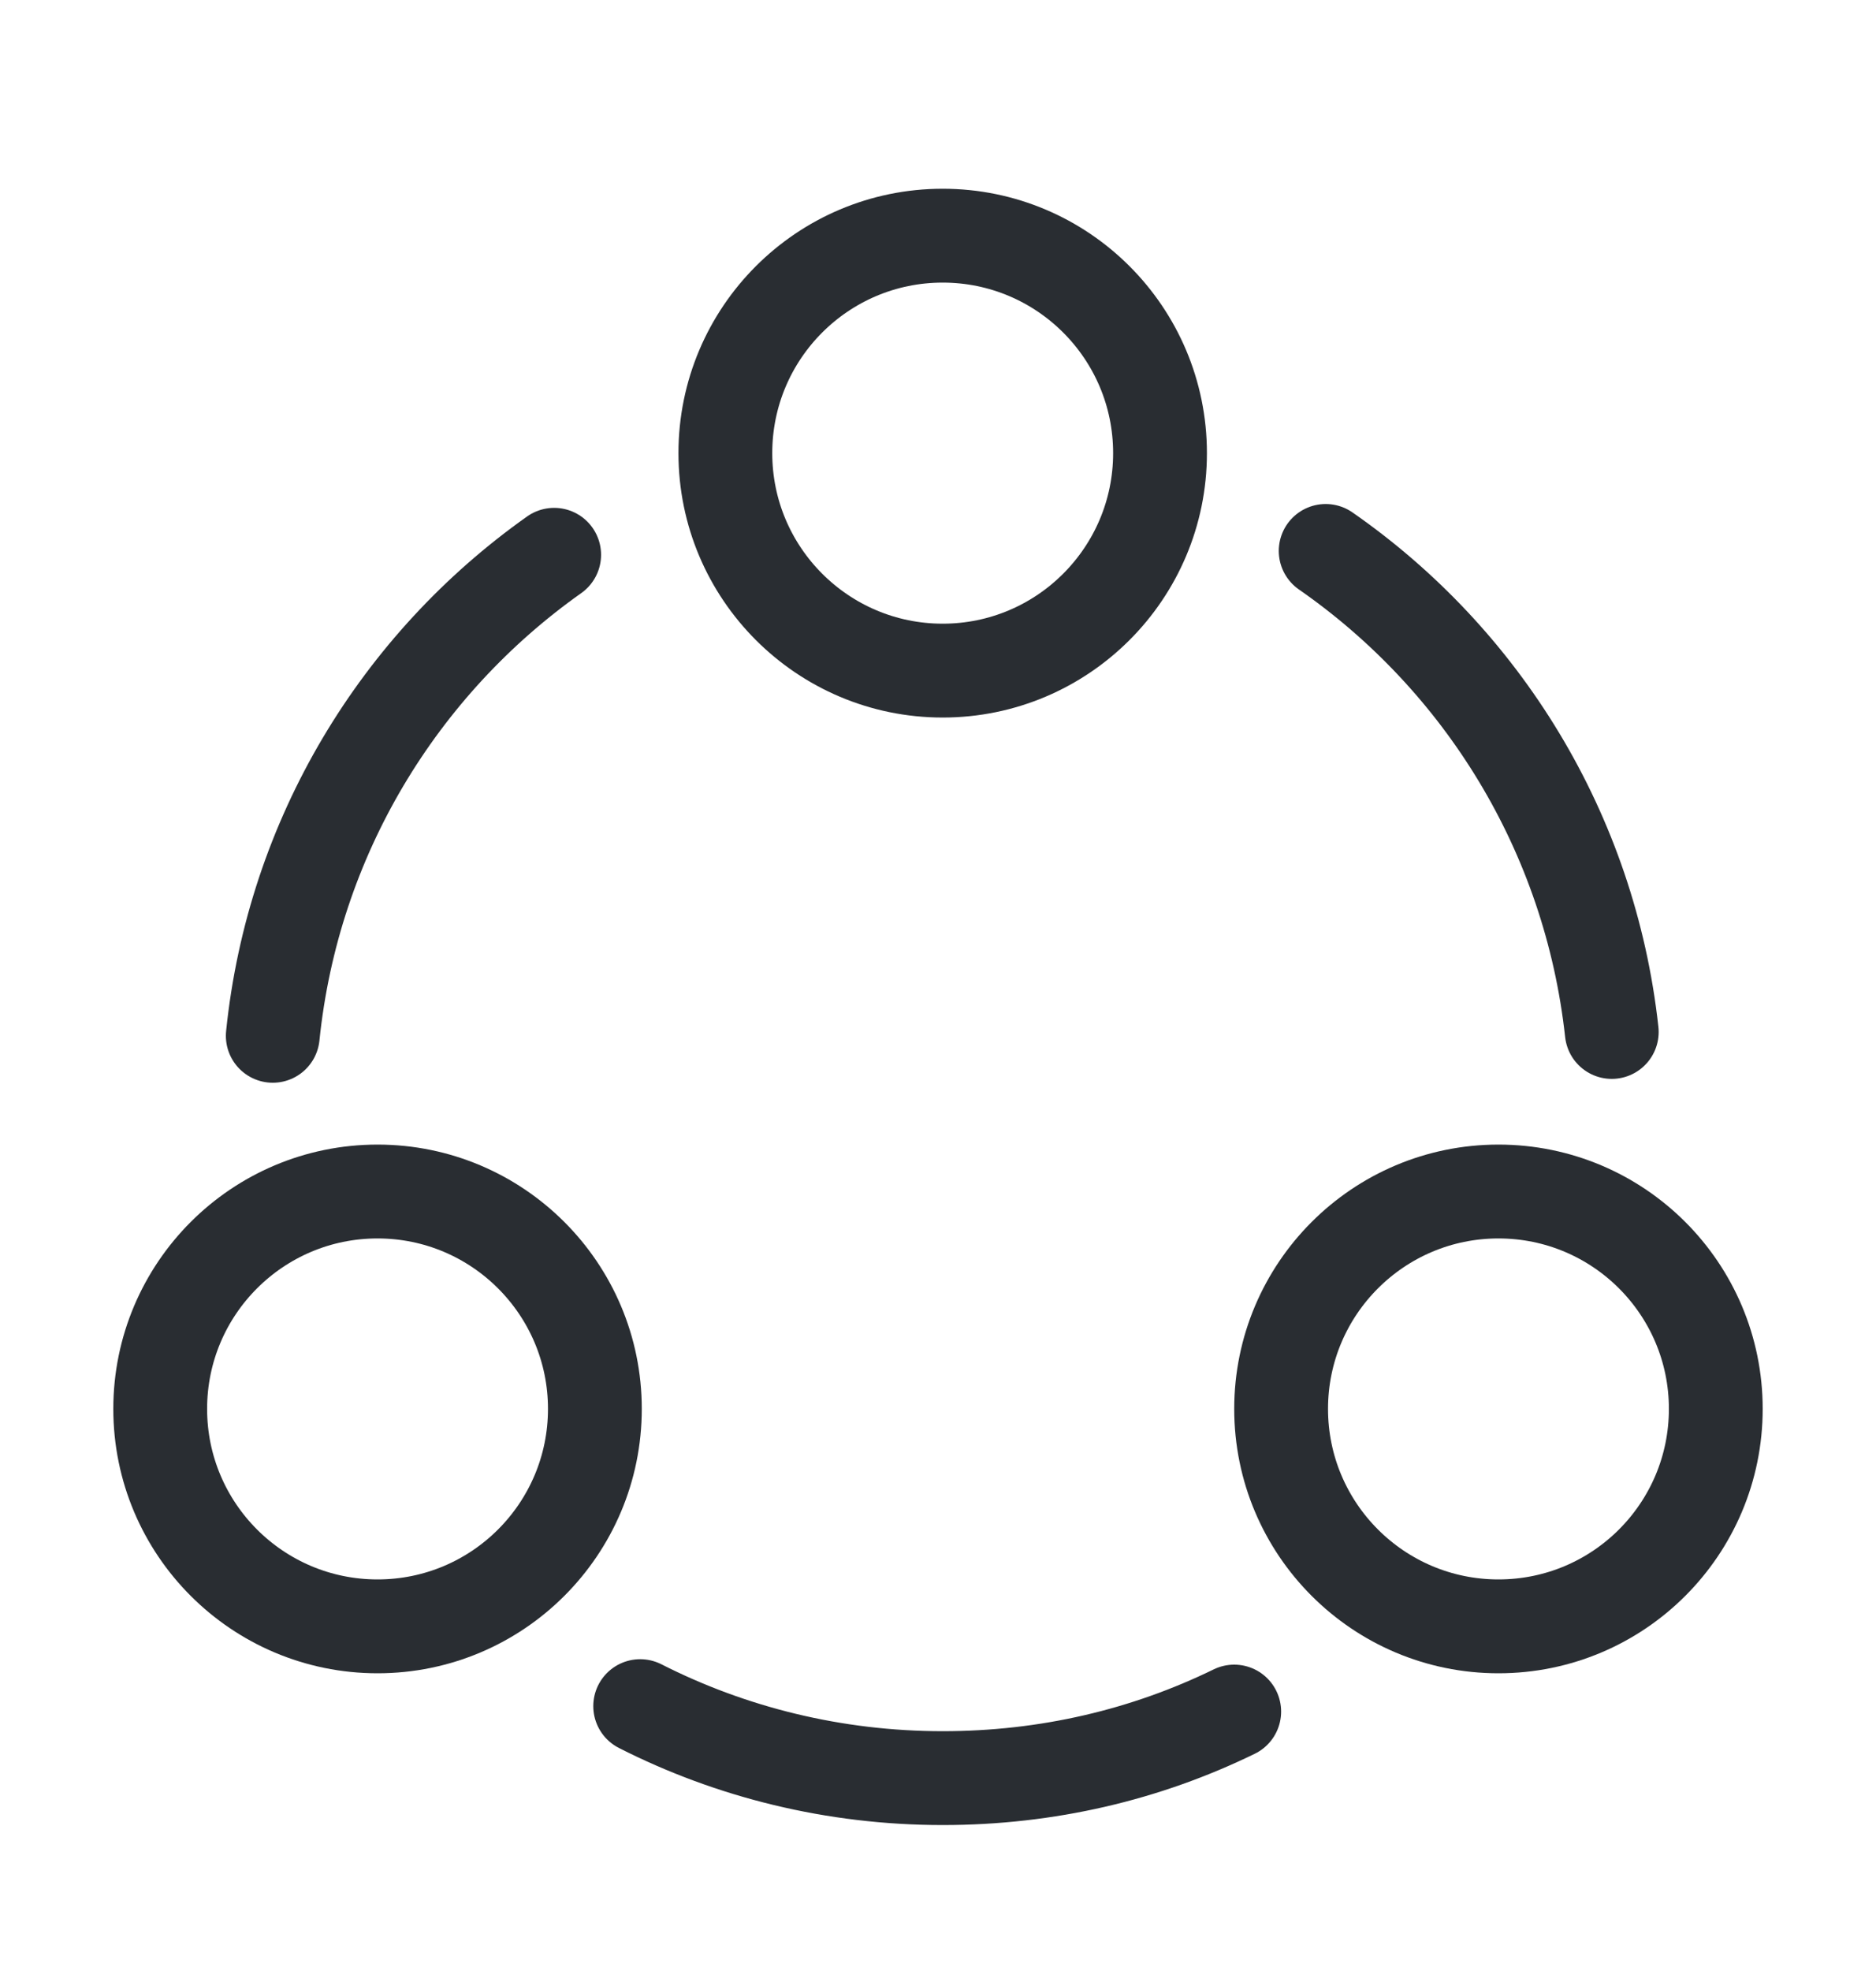 <svg width="20" height="21" viewBox="0 0 20 21" fill="none" xmlns="http://www.w3.org/2000/svg">
<path d="M14.133 5.87C15.8 7.028 16.95 8.87 17.183 10.995" stroke="#292D32" stroke-linecap="round" stroke-linejoin="round"/>
<path d="M2.908 11.036C3.125 8.92 4.258 7.078 5.908 5.911" stroke="#292D32" stroke-linecap="round" stroke-linejoin="round"/>
<path d="M6.825 18.178C7.792 18.669 8.892 18.945 10.05 18.945C11.167 18.945 12.217 18.695 13.158 18.236" stroke="#292D32" stroke-linecap="round" stroke-linejoin="round"/>
<path d="M10.05 7.145C11.329 7.145 12.367 6.107 12.367 4.828C12.367 3.548 11.329 2.511 10.05 2.511C8.771 2.511 7.733 3.548 7.733 4.828C7.733 6.107 8.771 7.145 10.05 7.145Z" stroke="#292D32" stroke-linecap="round" stroke-linejoin="round"/>
<path d="M4.025 17.328C5.304 17.328 6.342 16.291 6.342 15.011C6.342 13.732 5.304 12.695 4.025 12.695C2.745 12.695 1.708 13.732 1.708 15.011C1.708 16.291 2.745 17.328 4.025 17.328Z" stroke="#292D32" stroke-linecap="round" stroke-linejoin="round"/>
<path d="M15.975 17.328C17.255 17.328 18.292 16.291 18.292 15.011C18.292 13.732 17.255 12.695 15.975 12.695C14.696 12.695 13.658 13.732 13.658 15.011C13.658 16.291 14.696 17.328 15.975 17.328Z" stroke="#292D32" stroke-linecap="round" stroke-linejoin="round"/>
</svg>
